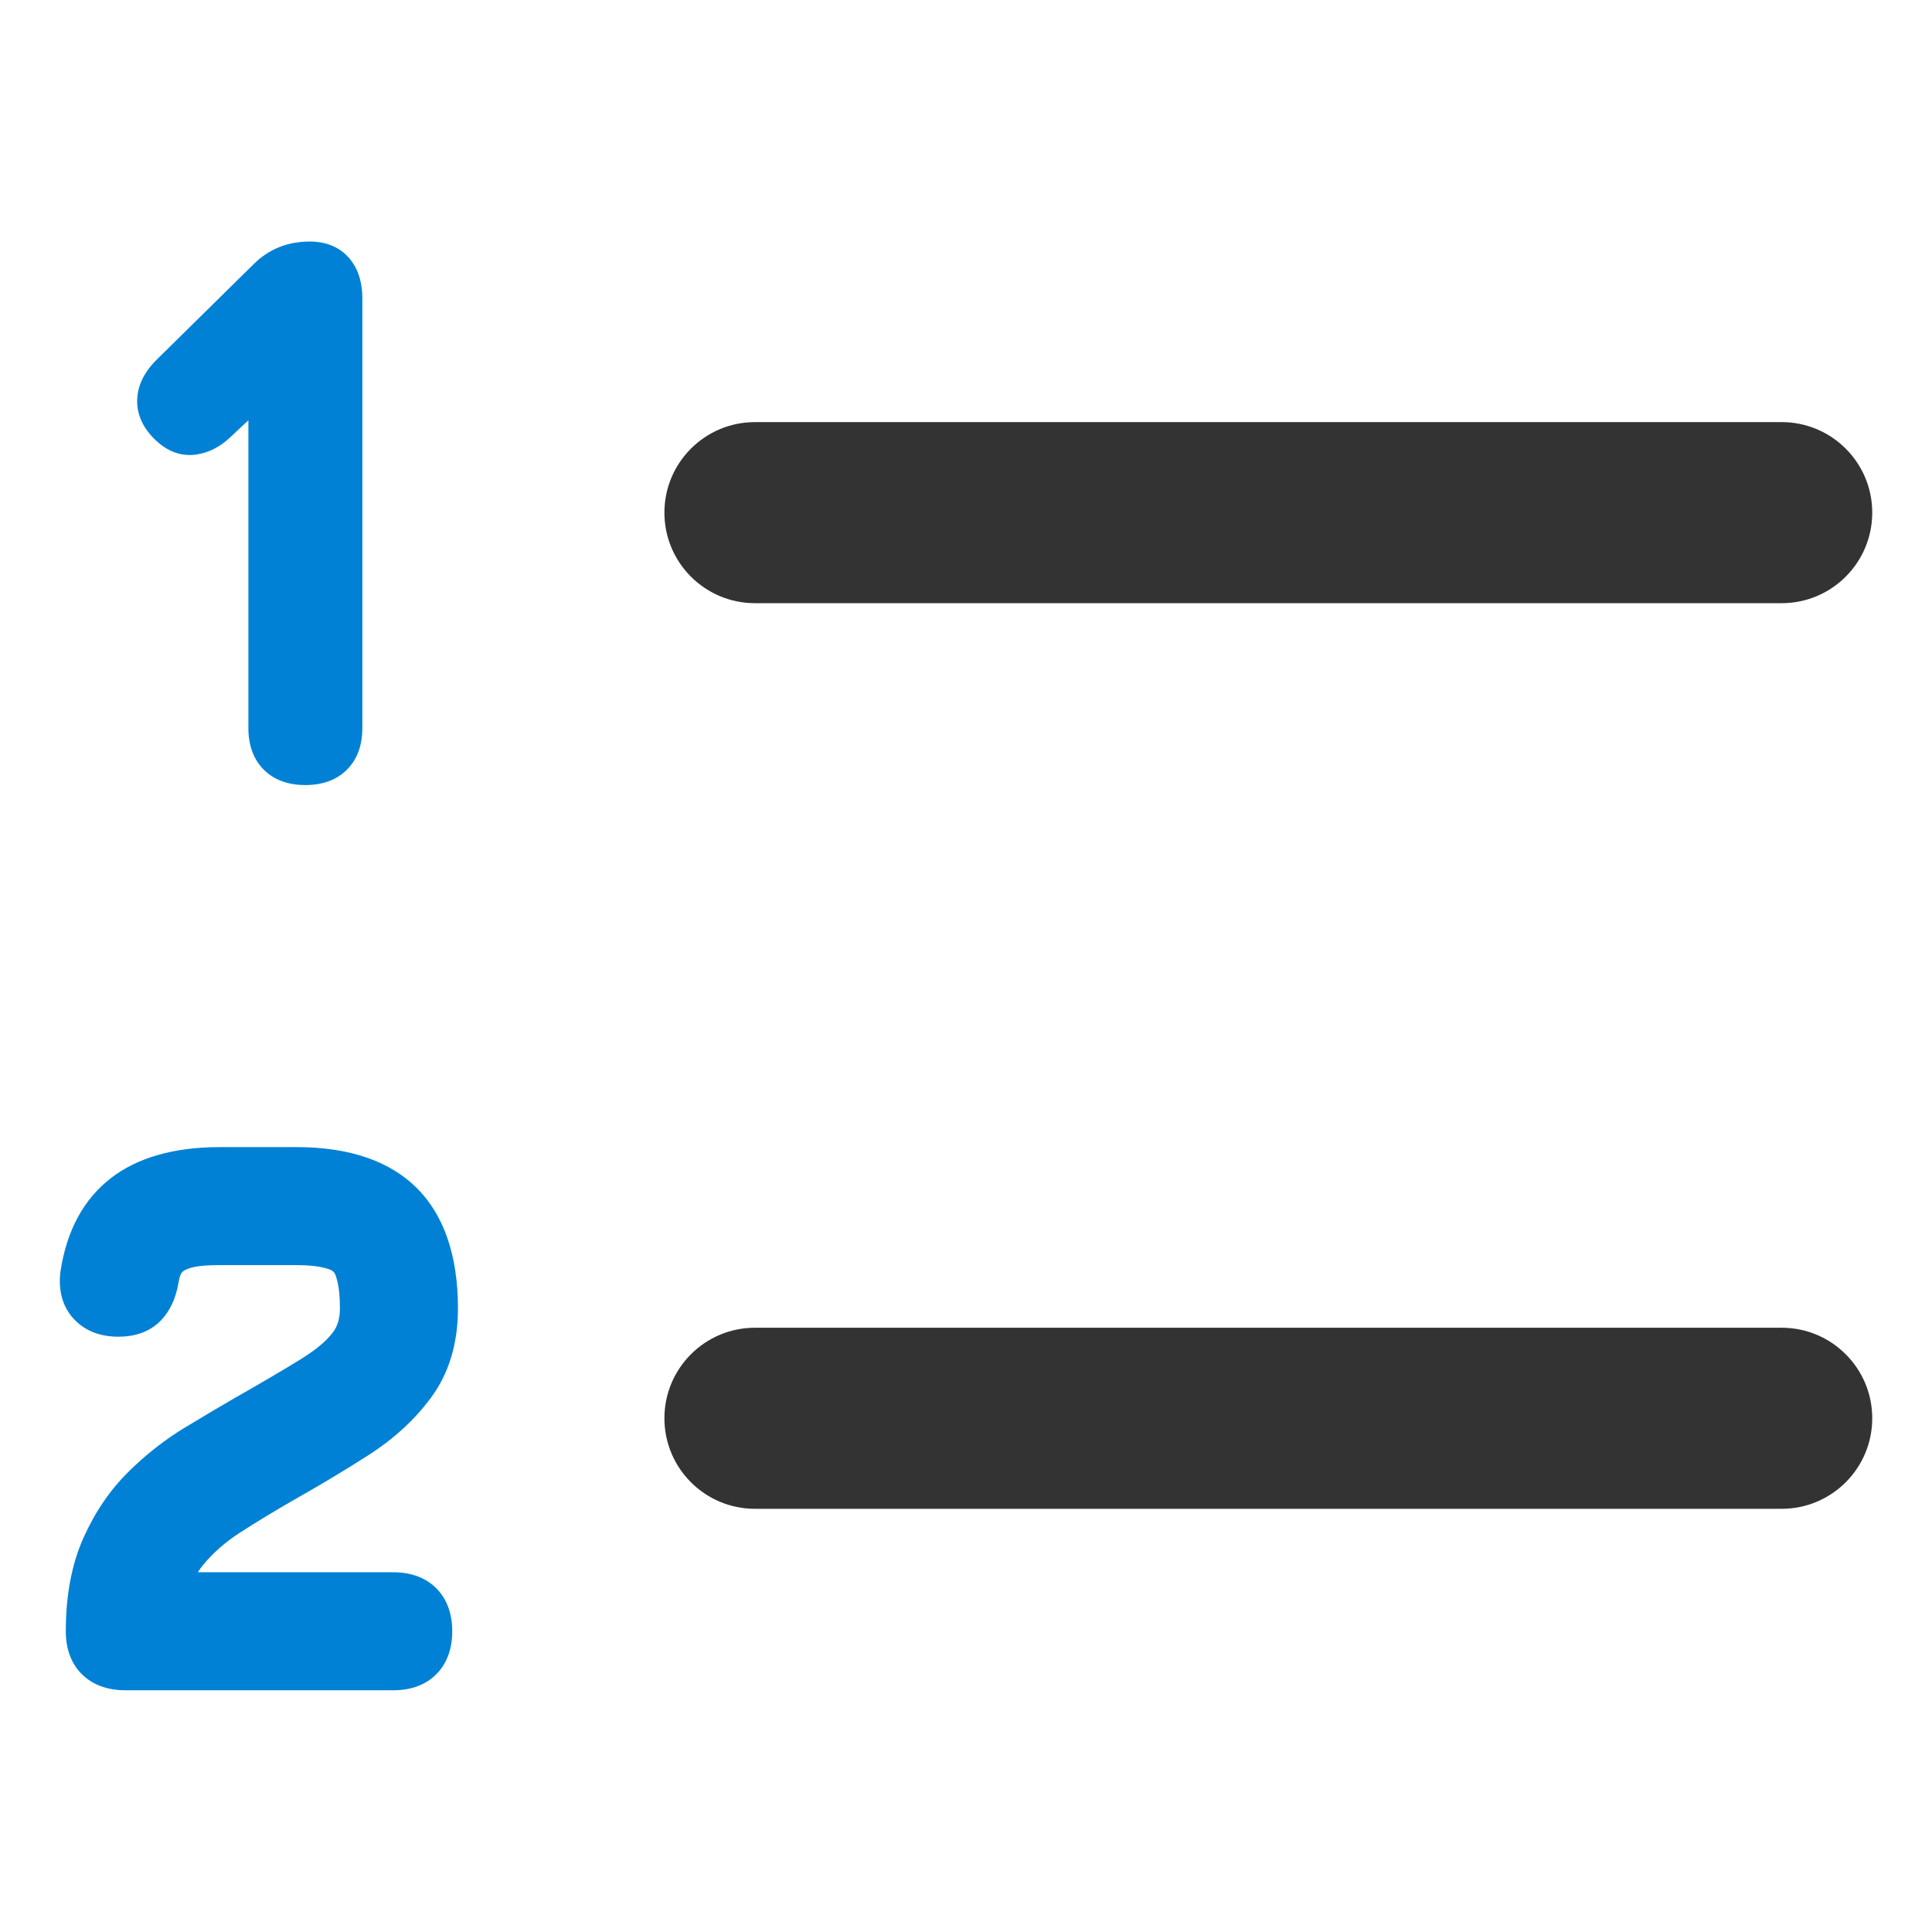 <?xml version="1.0" encoding="UTF-8" standalone="no"?><!DOCTYPE svg PUBLIC "-//W3C//DTD SVG 1.1//EN" "http://www.w3.org/Graphics/SVG/1.1/DTD/svg11.dtd"><svg width="100%" height="100%" viewBox="0 0 512 512" version="1.1" xmlns="http://www.w3.org/2000/svg" xmlns:xlink="http://www.w3.org/1999/xlink" xml:space="preserve" xmlns:serif="http://www.serif.com/" style="fill-rule:evenodd;clip-rule:evenodd;stroke-linejoin:round;stroke-miterlimit:2;"><g id="ordered-list" serif:id="ordered list"><g id="bold" transform="matrix(1.023,0,0,1.023,-383.64,283.781)"><path d="M426.263,129.896l50.616,0c5.013,0 8.637,1.637 11.144,4.143c2.506,2.507 4.143,6.131 4.143,11.144c0,5.013 -1.637,8.638 -4.143,11.144c-2.507,2.507 -6.131,4.144 -11.144,4.144l-69.346,0c-5.046,0 -8.698,-1.618 -11.221,-4.082c-2.58,-2.521 -4.252,-6.164 -4.252,-11.206c0,-9.491 1.59,-17.567 4.6,-24.26c3.031,-6.739 6.94,-12.429 11.682,-17.101c4.539,-4.47 9.372,-8.254 14.491,-11.359c4.685,-2.842 9.026,-5.418 13.075,-7.759c6.765,-3.84 12.418,-7.161 16.959,-9.964c3.688,-2.277 6.505,-4.536 8.337,-6.912c1.315,-1.706 1.87,-3.816 1.87,-6.268c0,-2.911 -0.215,-5.353 -0.735,-7.316c-0.246,-0.932 -0.451,-1.716 -0.944,-2.198c-0.521,-0.508 -1.34,-0.739 -2.316,-0.993c-1.953,-0.508 -4.366,-0.72 -7.232,-0.72l-19.839,0c-4.147,0 -7.259,0.271 -9.245,1.374c-1.018,0.566 -1.269,1.829 -1.538,3.358c-0.737,4.208 -2.356,7.326 -4.46,9.535c-2.456,2.578 -6.052,4.274 -11.087,4.274c-4.994,0 -8.679,-1.666 -11.295,-4.342c-2.719,-2.78 -4.269,-6.698 -3.774,-12.011c0.012,-0.137 0.029,-0.273 0.049,-0.41c1.627,-10.925 6.151,-18.961 13.125,-24.346c6.66,-5.143 16.014,-8.007 28.225,-8.007l19.839,0c14.065,0 24.361,3.825 31.169,10.633c6.808,6.808 10.634,17.104 10.634,31.169c0,9.202 -2.397,16.849 -6.921,23.022c-4.161,5.677 -9.603,10.709 -16.373,15.046c-6.047,3.873 -12.534,7.763 -19.406,11.636c-4.832,2.778 -9.407,5.556 -13.726,8.335c-3.744,2.409 -6.946,5.201 -9.591,8.395c-0.496,0.6 -0.953,1.233 -1.37,1.902Z" style="fill:#0081d5;fill-rule:nonzero;"/></g><g transform="matrix(0.94,0,0,0.94,8.849,35.335)"><path d="M60.614,80.896l-5.044,4.722c-2.938,2.821 -6.117,4.372 -9.407,4.9c-4.044,0.65 -8.201,-0.495 -12.101,-4.395c-3.631,-3.632 -4.987,-7.522 -4.785,-11.355c0.182,-3.472 1.743,-7.219 5.397,-10.873c0.013,-0.013 0.027,-0.027 0.04,-0.04c0,0 27.321,-26.913 27.281,-26.873c4.287,-4.287 9.576,-6.478 15.905,-6.478c5.041,0 8.679,1.819 11.2,4.76c2.174,2.537 3.64,6.228 3.64,11.303l0,121.108c0,5.271 -1.702,9.09 -4.337,11.726c-2.636,2.635 -6.455,4.337 -11.726,4.337c-5.272,0 -9.09,-1.702 -11.726,-4.337c-2.636,-2.636 -4.337,-6.455 -4.337,-11.726l0,-86.779Z" style="fill:#0081d5;fill-rule:nonzero;"/></g><g id="unerline" transform="matrix(1.322,0,0,1.652,-99.738,-205.46)"><path d="M450.758,351.886c0,-8.022 -8.13,-14.524 -18.159,-14.524l-205.806,0c-10.029,0 -18.159,6.502 -18.159,14.524l0,0c0,8.021 8.13,14.524 18.159,14.524l205.806,0c10.029,0 18.159,-6.503 18.159,-14.524l0,0Z" style="fill:#333;"/></g><g id="unerline1" serif:id="unerline" transform="matrix(1.322,0,0,1.652,-99.738,-445.46)"><path d="M450.758,351.886c0,-8.022 -8.13,-14.524 -18.159,-14.524l-205.806,0c-10.029,0 -18.159,6.502 -18.159,14.524l0,0c0,8.021 8.13,14.524 18.159,14.524l205.806,0c10.029,0 18.159,-6.503 18.159,-14.524l0,0Z" style="fill:#333;"/></g></g></svg>